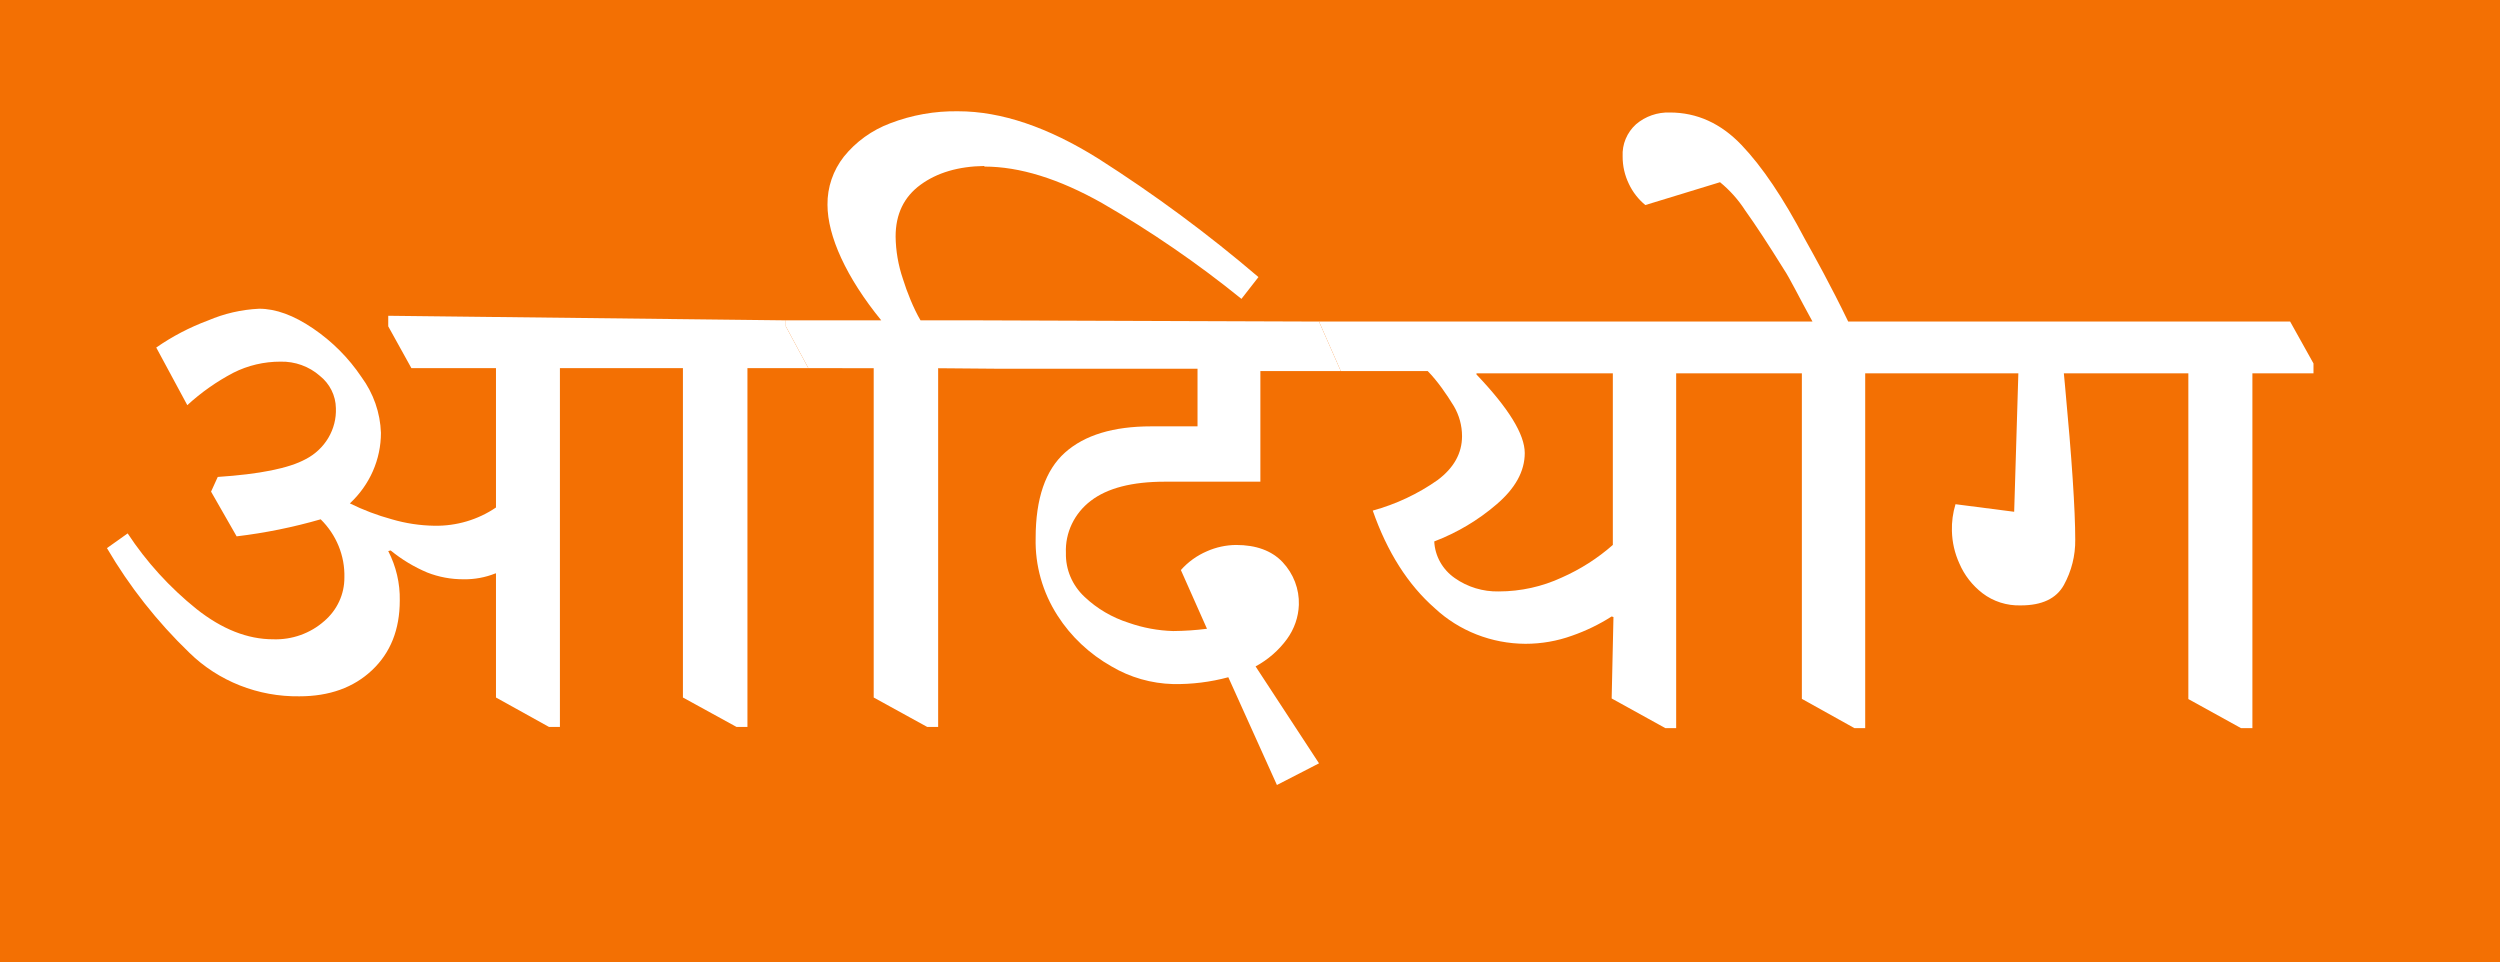 <svg width="200" height="77" viewBox="0 0 200 77" fill="none" xmlns="http://www.w3.org/2000/svg">
<path d="M0 0H200V77H0V0Z" fill="#F37003"/>
<path d="M76.656 8.902C80.094 8.903 83.831 10.166 87.866 12.69C92.362 15.553 96.642 18.719 100.676 22.166L99.316 23.91C95.812 21.072 92.08 18.508 88.156 16.242C84.704 14.298 81.569 13.326 78.749 13.326V13.278C76.673 13.309 74.971 13.81 73.642 14.782C72.313 15.754 71.649 17.134 71.649 18.922C71.663 20.073 71.86 21.216 72.232 22.31C72.55 23.343 73.089 24.691 73.642 25.628H78.314L105.521 25.725L107.263 29.687H100.83V38.535H93.194C90.569 38.535 88.593 39.045 87.266 40.063C86.614 40.558 86.094 41.195 85.748 41.92C85.402 42.646 85.239 43.44 85.273 44.237C85.257 44.89 85.38 45.539 85.637 46.144C85.894 46.748 86.278 47.295 86.766 47.75C87.762 48.693 88.971 49.403 90.299 49.825C91.44 50.226 92.641 50.449 93.856 50.484C94.759 50.477 95.662 50.416 96.558 50.302L94.471 45.604C95.04 44.958 95.753 44.444 96.558 44.099C97.287 43.777 98.079 43.606 98.881 43.597C100.494 43.597 101.735 44.053 102.604 44.966C103.483 45.901 103.95 47.127 103.909 48.386C103.874 49.368 103.544 50.318 102.96 51.123C102.303 52.024 101.444 52.773 100.446 53.313L105.521 61.067L102.154 62.8L98.265 54.179C96.83 54.566 95.344 54.75 93.854 54.726C92.109 54.681 90.408 54.194 88.922 53.313C87.16 52.319 85.678 50.925 84.607 49.253C83.408 47.392 82.799 45.236 82.852 43.048C82.852 39.886 83.635 37.605 85.2 36.206C86.765 34.807 89.065 34.108 92.1 34.108H95.802V29.5H80L75.052 29.458V58.154H74.175L69.896 55.801V29.458L64.665 29.448L62.864 26.107V25.628H70.5C67.71 22.206 66.199 18.889 66.199 16.382C66.181 14.991 66.644 13.634 67.514 12.526C68.476 11.333 69.753 10.414 71.211 9.866C72.942 9.199 74.793 8.871 76.656 8.902Z" fill="white"/>
<path d="M59.795 29.448H64.665L62.864 26.107V25.628L31.059 25.262V26.107L32.91 29.448H39.678V40.6C38.241 41.578 36.519 42.089 34.761 42.06C33.605 42.043 32.456 41.869 31.349 41.544C30.188 41.228 29.063 40.801 27.99 40.272C28.776 39.541 29.402 38.664 29.829 37.694C30.256 36.724 30.476 35.68 30.475 34.626C30.42 33.02 29.877 31.466 28.913 30.156C27.892 28.636 26.579 27.318 25.045 26.275C23.5 25.224 22.063 24.698 20.733 24.698C19.321 24.765 17.933 25.084 16.641 25.639C15.17 26.186 13.778 26.913 12.499 27.803L14.984 32.413C16.088 31.398 17.324 30.528 18.662 29.824C19.826 29.235 21.121 28.929 22.435 28.932C23.594 28.904 24.72 29.308 25.579 30.06C25.977 30.375 26.298 30.769 26.521 31.217C26.744 31.664 26.864 32.153 26.871 32.649C26.906 33.483 26.695 34.31 26.264 35.035C25.833 35.759 25.2 36.351 24.436 36.742C23.105 37.464 20.766 37.935 17.42 38.155L16.885 39.331L18.931 42.908C21.208 42.636 23.456 42.18 25.654 41.544C26.277 42.158 26.766 42.886 27.092 43.687C27.418 44.487 27.574 45.342 27.551 46.202C27.555 46.859 27.414 47.51 27.137 48.11C26.86 48.711 26.453 49.247 25.944 49.683C24.831 50.671 23.361 51.195 21.851 51.143C19.804 51.143 17.759 50.335 15.717 48.718C13.569 46.991 11.712 44.951 10.213 42.672L8.556 43.849C10.35 46.918 12.57 49.735 15.154 52.224C16.301 53.346 17.671 54.234 19.182 54.832C20.694 55.43 22.314 55.727 23.947 55.705C26.349 55.705 28.289 55.007 29.767 53.612C31.244 52.217 31.982 50.359 31.982 48.038C32.008 46.668 31.691 45.312 31.059 44.085L31.253 44.037C32.134 44.759 33.119 45.353 34.178 45.801C35.105 46.165 36.097 46.349 37.097 46.342C37.967 46.355 38.83 46.196 39.632 45.873H39.678V55.801L43.919 58.154H44.793V29.448H54.634V55.801L58.921 58.154H59.795V29.448Z" fill="white"/>
<path fill-rule="evenodd" clip-rule="evenodd" d="M134.093 29.867H139.019L144.149 29.867V55.908L148.355 58.251H149.216V29.867H154.19H161.468L161.134 40.942L156.44 40.337C156.229 41.032 156.132 41.754 156.153 42.478C156.173 43.376 156.376 44.261 156.752 45.083C157.148 46.011 157.783 46.827 158.596 47.455C159.465 48.12 160.551 48.466 161.66 48.432C163.352 48.433 164.502 47.891 165.108 46.804C165.723 45.687 166.036 44.438 166.019 43.174C166.019 40.785 165.747 36.69 165.204 30.889L165.108 29.865H175.068V55.925L179.282 58.251H180.192V29.865H185.079V29.076L183.211 25.725H152.418H147.857C146.454 22.82 145.121 20.434 144.389 19.122C142.667 15.842 140.979 13.335 139.323 11.601C137.667 9.867 135.755 9 133.587 9C132.599 8.967 131.634 9.302 130.886 9.937C130.525 10.263 130.241 10.663 130.055 11.108C129.869 11.554 129.786 12.034 129.811 12.514C129.807 13.276 129.978 14.029 130.313 14.717C130.619 15.367 131.068 15.944 131.627 16.404L137.602 14.577C138.387 15.219 139.064 15.978 139.61 16.826C140.438 17.982 141.473 19.56 142.716 21.559C143.162 22.215 143.916 23.757 145 25.725H137.184H105.521L107.263 29.687H114.218C115.003 30.486 115.732 31.548 116.312 32.496C116.738 33.227 116.963 34.052 116.963 34.892C116.963 36.258 116.312 37.429 115.009 38.405C113.442 39.508 111.685 40.335 109.82 40.848C110.978 44.167 112.635 46.773 114.791 48.665C116.735 50.475 119.329 51.492 122.032 51.504C123.309 51.505 124.576 51.285 125.772 50.852C126.885 50.463 127.946 49.948 128.933 49.317L129.077 49.363L128.933 55.877L133.229 58.251H134.093V29.867ZM129.027 43.594C127.816 44.662 126.44 45.541 124.949 46.2C123.376 46.932 121.652 47.313 119.905 47.315C118.641 47.342 117.402 46.966 116.382 46.246C115.897 45.908 115.497 45.469 115.213 44.962C114.929 44.454 114.767 43.891 114.74 43.315C116.564 42.619 118.247 41.619 119.711 40.36C121.224 39.073 121.98 37.7 121.98 36.242C121.98 34.753 120.693 32.659 118.118 29.96V29.867H129.027V43.594Z" fill="white"/>
</svg>
